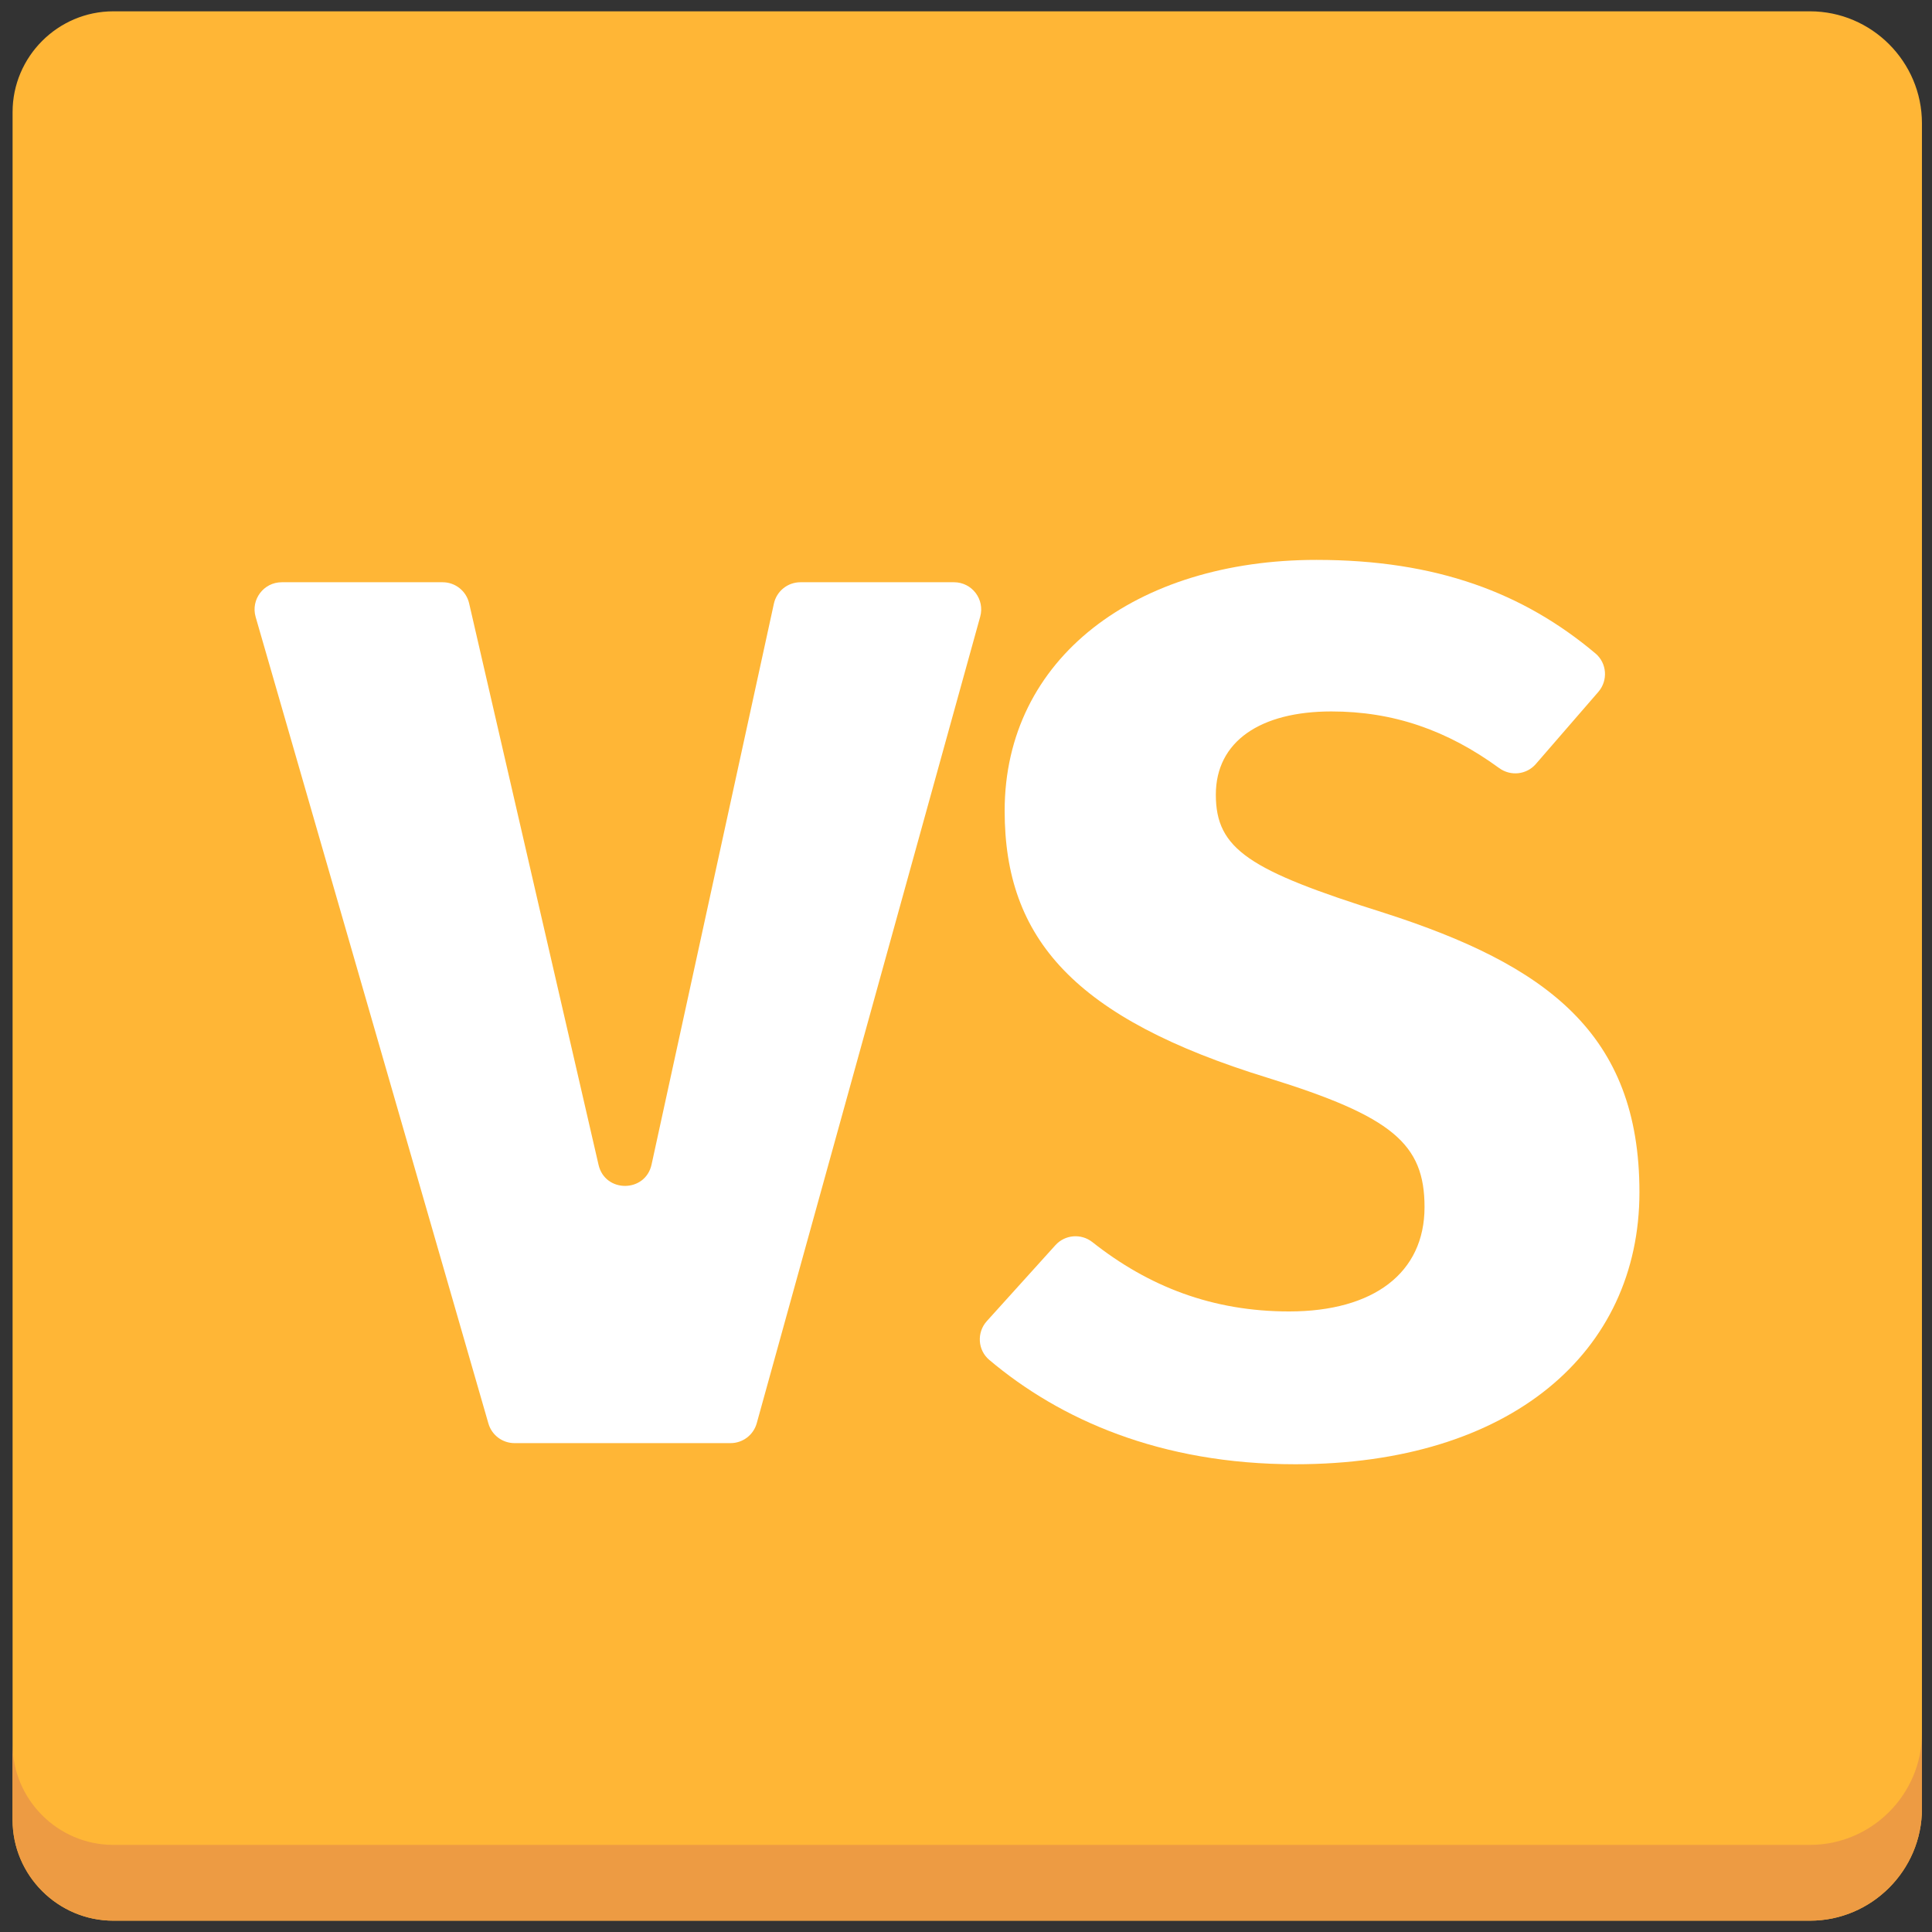 <?xml version="1.0" encoding="iso-8859-1"?>
<!-- Generator: Adobe Illustrator 18.1.1, SVG Export Plug-In . SVG Version: 6.00 Build 0)  -->
<!DOCTYPE svg PUBLIC "-//W3C//DTD SVG 1.1//EN" "http://www.w3.org/Graphics/SVG/1.1/DTD/svg11.dtd">
<svg version="1.1" xmlns="http://www.w3.org/2000/svg" xmlns:xlink="http://www.w3.org/1999/xlink" x="0px" y="0px"
	 viewBox="0 0 512 512" enable-background="new 0 0 512 512" xml:space="preserve">
<rect x="0" y="0" width="512" height="512" fill="#333333" stroke="none"/>
<g id="Layer_2">
	<path fill="#FFB636" d="M509.334,32.666C509.334,16.35,495.985,3,479.668,3H30.033C15.349,3,3.334,15.015,3.334,29.699v452.602
		C3.334,496.985,15.349,509,30.033,509h449.635c16.316,0,29.666-13.35,29.666-29.666V32.666z"/>
</g>
<g id="Layer_3">
	<path fill="#ED9B43" d="M479.668,488.915H30.033c-14.684,0-26.699-12.015-26.699-26.699v20.085
		C3.334,496.985,15.349,509,30.033,509h449.635c16.316,0,29.666-13.35,29.666-29.666v-20.085
		C509.334,475.565,495.985,488.915,479.668,488.915z"/>
</g>
<g id="Layer_4">
	<path fill="#FFFFFF" d="M193.606,382.443h-57.254c-3.208,0-6.028-2.122-6.918-5.204L67.748,163.498
		c-1.329-4.604,2.126-9.196,6.918-9.196h42.639c3.353,0,6.263,2.315,7.016,5.583l34.3,148.809
		c1.726,7.489,12.413,7.426,14.051-0.083l32.417-148.643c0.721-3.308,3.649-5.666,7.035-5.666h40.7c4.76,0,8.209,4.536,6.939,9.122
		l-59.218,213.742C199.68,380.284,196.842,382.443,193.606,382.443z"/>
</g>
<g id="Layer_5">
	<path fill="#FFFFFF" d="M423.574,183.36l-16.566,19.115c-2.46,2.838-6.677,3.287-9.712,1.074
		c-13.823-10.083-28.109-15.009-44.47-15.009c-18.765,0-30.616,7.901-30.616,22.057c0,14.485,8.889,20.082,44.443,31.275
		c43.126,13.827,67.816,31.933,67.816,74.072c0,42.468-34.237,72.097-91.19,72.097c-35.841,0-62.47-11.923-81.114-27.657
		c-3.089-2.606-3.35-7.28-0.641-10.28l18.168-20.115c2.543-2.816,6.831-3.165,9.807-0.812c14.893,11.774,31.798,18.37,52.133,18.37
		c22.387,0,35.884-10.205,35.884-27.653c0-16.789-8.56-24.032-41.48-34.237c-51.356-15.802-69.792-36.872-69.792-70.78
		c0-40.493,34.896-66.5,82.632-66.5c31.825,0,54.888,8.762,73.933,24.788C425.868,175.738,426.192,180.339,423.574,183.36z"/>
</g>
</svg>
